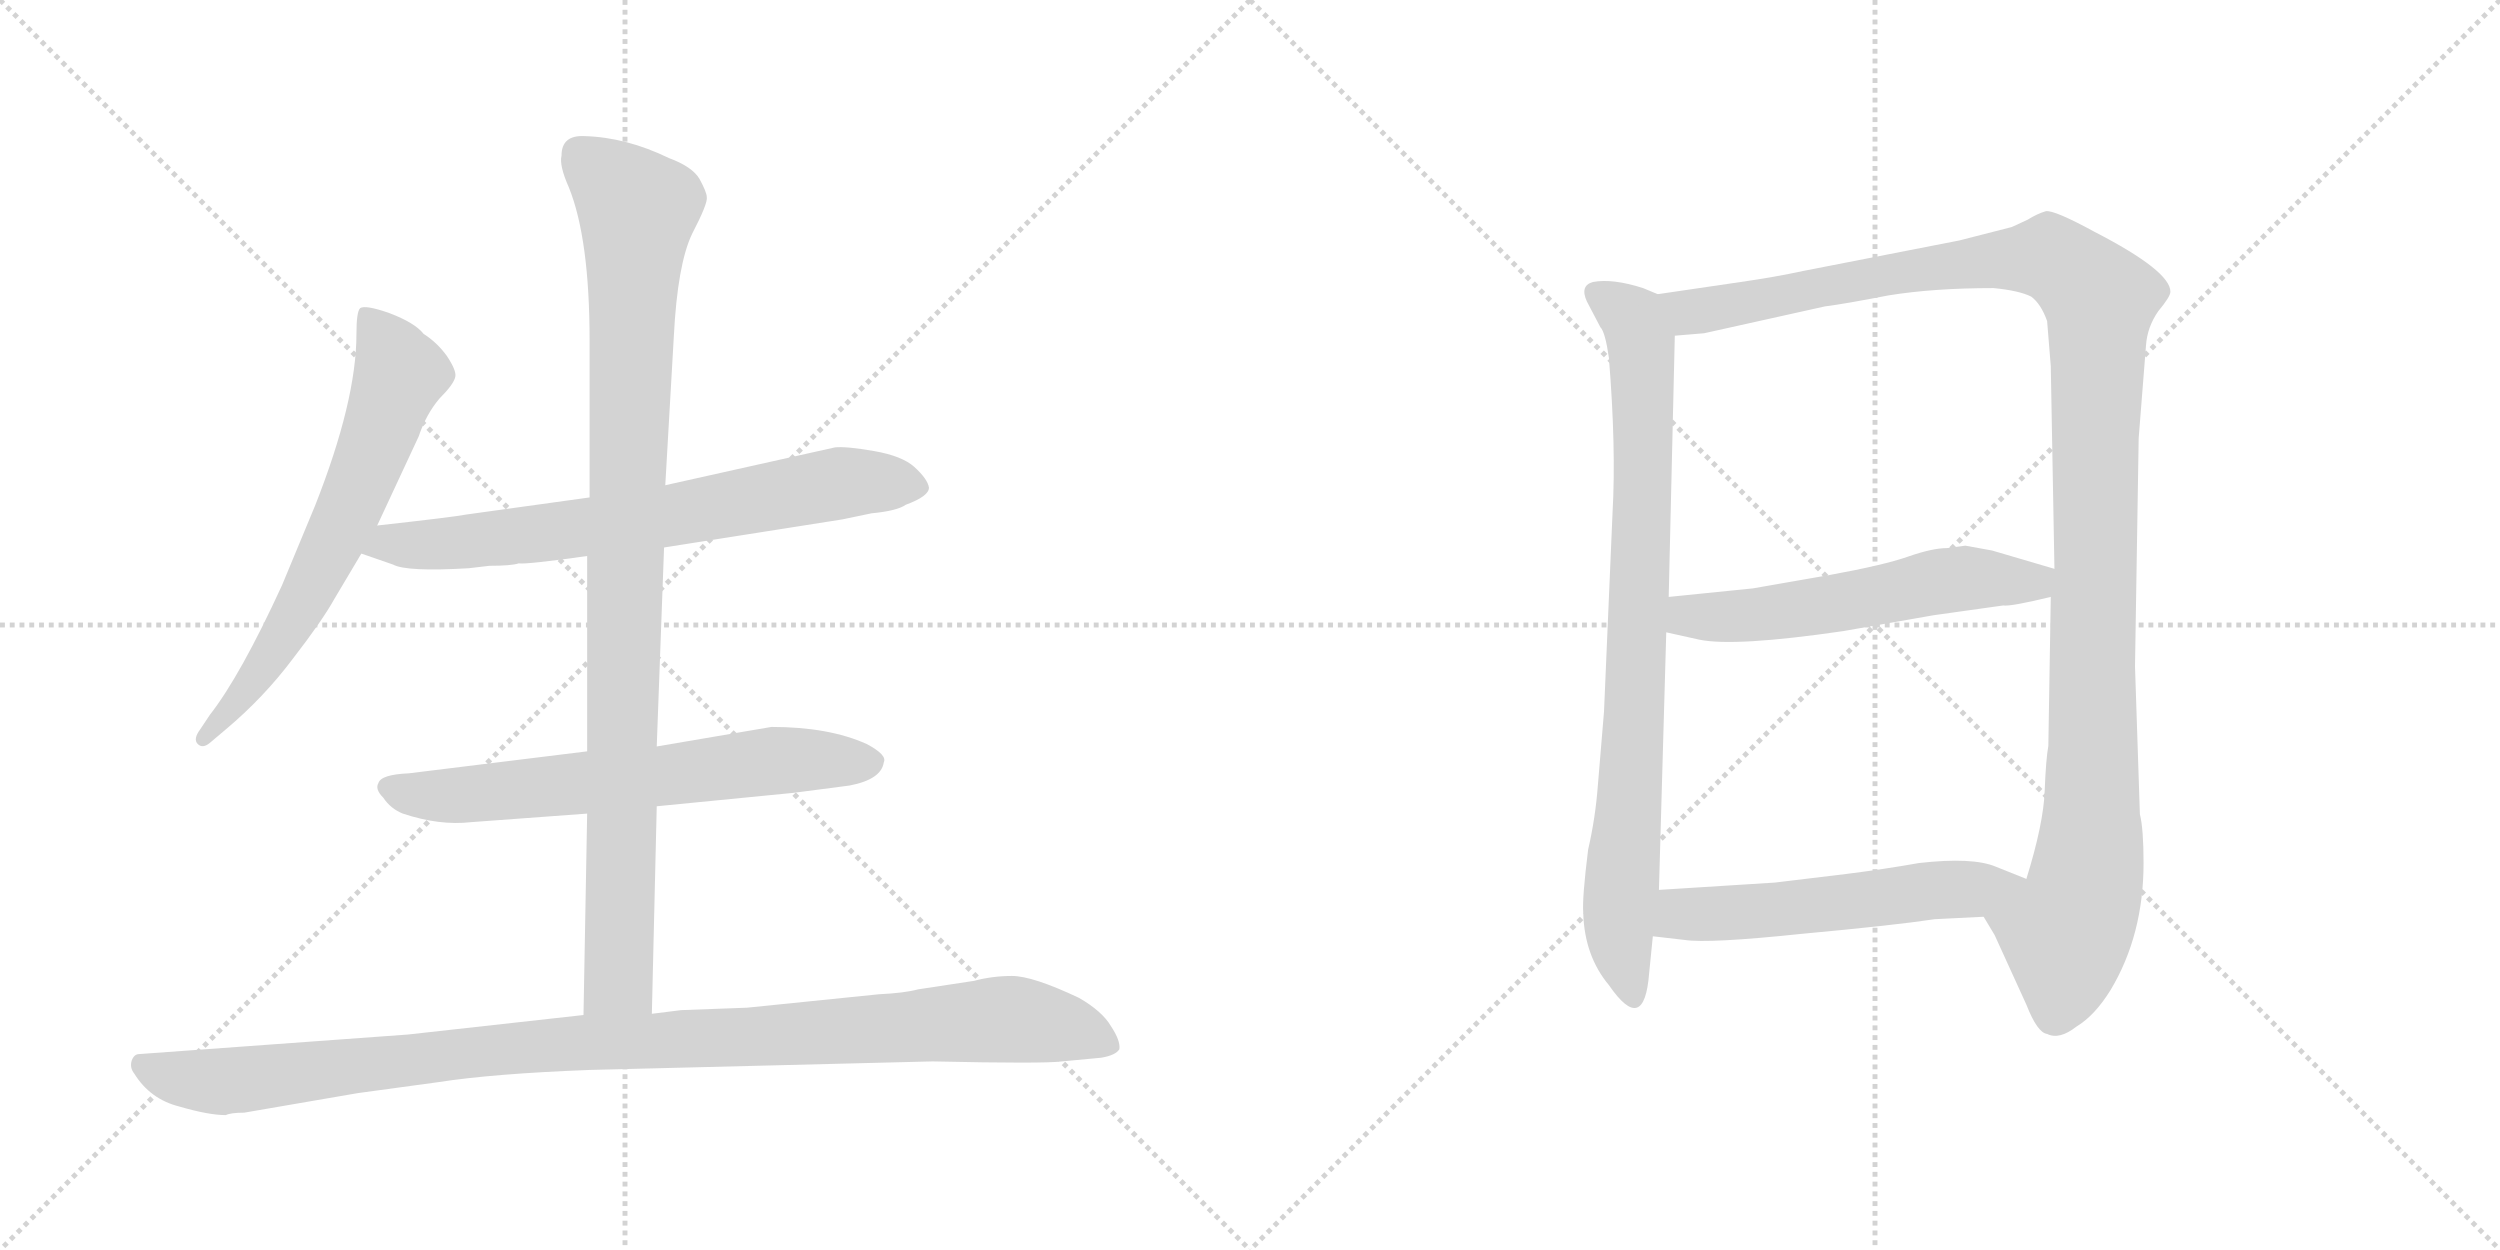 <svg version="1.1" viewBox="0 0 2048 1024" xmlns="http://www.w3.org/2000/svg">
  <g stroke="lightgray" stroke-dasharray="1,1" stroke-width="1" transform="scale(4, 4)">
    <line x1="0" y1="0" x2="256" y2="256"></line>
    <line x1="256" y1="0" x2="0" y2="256"></line>
    <line x1="128" y1="0" x2="128" y2="256"></line>
    <line x1="0" y1="128" x2="256" y2="128"></line>
    <line x1="256" y1="0" x2="512" y2="256"></line>
    <line x1="512" y1="0" x2="256" y2="256"></line>
    <line x1="384" y1="0" x2="384" y2="256"></line>
    <line x1="256" y1="128" x2="512" y2="128"></line>
  </g>
<g transform="scale(1, -1) translate(0, -850)">
   <style type="text/css">
    @keyframes keyframes0 {
      from {
       stroke: black;
       stroke-dashoffset: 654;
       stroke-width: 128;
       }
       68% {
       animation-timing-function: step-end;
       stroke: black;
       stroke-dashoffset: 0;
       stroke-width: 128;
       }
       to {
       stroke: black;
       stroke-width: 1024;
       }
       }
       #make-me-a-hanzi-animation-0 {
         animation: keyframes0 0.782s both;
         animation-delay: 0s;
         animation-timing-function: linear;
       }
    @keyframes keyframes1 {
      from {
       stroke: black;
       stroke-dashoffset: 709;
       stroke-width: 128;
       }
       70% {
       animation-timing-function: step-end;
       stroke: black;
       stroke-dashoffset: 0;
       stroke-width: 128;
       }
       to {
       stroke: black;
       stroke-width: 1024;
       }
       }
       #make-me-a-hanzi-animation-1 {
         animation: keyframes1 0.827s both;
         animation-delay: 0.782s;
         animation-timing-function: linear;
       }
    @keyframes keyframes2 {
      from {
       stroke: black;
       stroke-dashoffset: 652;
       stroke-width: 128;
       }
       68% {
       animation-timing-function: step-end;
       stroke: black;
       stroke-dashoffset: 0;
       stroke-width: 128;
       }
       to {
       stroke: black;
       stroke-width: 1024;
       }
       }
       #make-me-a-hanzi-animation-2 {
         animation: keyframes2 0.781s both;
         animation-delay: 1.609s;
         animation-timing-function: linear;
       }
    @keyframes keyframes3 {
      from {
       stroke: black;
       stroke-dashoffset: 983;
       stroke-width: 128;
       }
       76% {
       animation-timing-function: step-end;
       stroke: black;
       stroke-dashoffset: 0;
       stroke-width: 128;
       }
       to {
       stroke: black;
       stroke-width: 1024;
       }
       }
       #make-me-a-hanzi-animation-3 {
         animation: keyframes3 1.05s both;
         animation-delay: 2.39s;
         animation-timing-function: linear;
       }
    @keyframes keyframes4 {
      from {
       stroke: black;
       stroke-dashoffset: 1057;
       stroke-width: 128;
       }
       77% {
       animation-timing-function: step-end;
       stroke: black;
       stroke-dashoffset: 0;
       stroke-width: 128;
       }
       to {
       stroke: black;
       stroke-width: 1024;
       }
       }
       #make-me-a-hanzi-animation-4 {
         animation: keyframes4 1.11s both;
         animation-delay: 3.44s;
         animation-timing-function: linear;
       }
    @keyframes keyframes5 {
      from {
       stroke: black;
       stroke-dashoffset: 841;
       stroke-width: 128;
       }
       73% {
       animation-timing-function: step-end;
       stroke: black;
       stroke-dashoffset: 0;
       stroke-width: 128;
       }
       to {
       stroke: black;
       stroke-width: 1024;
       }
       }
       #make-me-a-hanzi-animation-5 {
         animation: keyframes5 0.934s both;
         animation-delay: 4.55s;
         animation-timing-function: linear;
       }
    @keyframes keyframes6 {
      from {
       stroke: black;
       stroke-dashoffset: 1218;
       stroke-width: 128;
       }
       80% {
       animation-timing-function: step-end;
       stroke: black;
       stroke-dashoffset: 0;
       stroke-width: 128;
       }
       to {
       stroke: black;
       stroke-width: 1024;
       }
       }
       #make-me-a-hanzi-animation-6 {
         animation: keyframes6 1.241s both;
         animation-delay: 5.484s;
         animation-timing-function: linear;
       }
    @keyframes keyframes7 {
      from {
       stroke: black;
       stroke-dashoffset: 565;
       stroke-width: 128;
       }
       65% {
       animation-timing-function: step-end;
       stroke: black;
       stroke-dashoffset: 0;
       stroke-width: 128;
       }
       to {
       stroke: black;
       stroke-width: 1024;
       }
       }
       #make-me-a-hanzi-animation-7 {
         animation: keyframes7 0.71s both;
         animation-delay: 6.726s;
         animation-timing-function: linear;
       }
    @keyframes keyframes8 {
      from {
       stroke: black;
       stroke-dashoffset: 552;
       stroke-width: 128;
       }
       64% {
       animation-timing-function: step-end;
       stroke: black;
       stroke-dashoffset: 0;
       stroke-width: 128;
       }
       to {
       stroke: black;
       stroke-width: 1024;
       }
       }
       #make-me-a-hanzi-animation-8 {
         animation: keyframes8 0.699s both;
         animation-delay: 7.435s;
         animation-timing-function: linear;
       }
</style>
<path d="M 309.0 419.5 L 343.0 492.5 Q 349.0 510.5 360.0 523.5 Q 372.0 535.5 373.0 541.5 Q 374.0 546.5 366.0 558.5 Q 358.0 569.5 347.0 576.5 Q 340.0 585.5 319.0 593.5 Q 299.0 600.5 295.0 597.5 Q 292.0 594.5 292.0 576.5 Q 292.0 521.5 258.0 435.5 L 231.0 370.5 Q 197.0 296.5 172.0 264.5 L 164.0 252.5 Q 158.0 244.5 162.0 240.5 Q 166.0 236.5 172.0 241.5 L 185.0 252.5 Q 216.0 278.5 240.0 310.5 Q 264.0 341.5 274.0 359.5 L 296.0 396.5 L 309.0 419.5 Z" fill="lightgray"></path> 
<path d="M 544.0 401.5 L 690.0 424.5 L 714.0 429.5 Q 735.0 431.5 742.0 436.5 Q 761.0 443.5 761.0 450.5 Q 760.0 457.5 749.0 467.5 Q 739.0 476.5 716.0 480.5 Q 693.0 484.5 684.0 483.5 L 545.0 452.5 L 483.0 442.5 L 382.0 428.5 Q 372.0 426.5 309.0 419.5 C 279.0 416.5 268.0 406.5 296.0 396.5 L 322.0 387.5 Q 333.0 381.5 384.0 384.5 L 401.0 386.5 Q 419.0 386.5 425.0 388.5 Q 431.0 387.5 481.0 394.5 L 544.0 401.5 Z" fill="lightgray"></path> 
<path d="M 538.0 189.5 L 650.0 200.5 L 696.0 206.5 Q 722.0 211.5 724.0 225.5 Q 727.0 231.5 710.0 240.5 Q 679.0 254.5 632.0 254.5 L 538.0 238.5 L 481.0 234.5 L 335.0 216.5 Q 312.0 215.5 310.0 208.5 Q 307.0 203.5 314.0 196.5 Q 320.0 187.5 330.0 183.5 Q 360.0 173.5 386.0 176.5 L 481.0 183.5 L 538.0 189.5 Z" fill="lightgray"></path> 
<path d="M 534.0 19.5 L 538.0 189.5 L 538.0 238.5 L 544.0 401.5 L 545.0 452.5 L 552.0 574.5 Q 555.0 633.5 567.0 658.5 Q 580.0 683.5 579.0 688.5 Q 579.0 692.5 573.0 703.5 Q 567.0 713.5 548.0 720.5 Q 513.0 737.5 479.0 738.5 Q 460.0 739.5 460.0 722.5 Q 458.0 714.5 466.0 696.5 Q 483.0 654.5 483.0 570.5 L 483.0 442.5 L 481.0 394.5 L 481.0 234.5 L 481.0 183.5 L 478.0 18.5 C 477.0 -11.5 533.0 -10.5 534.0 19.5 Z" fill="lightgray"></path> 
<path d="M 200.0 -61.5 L 293.0 -45.5 L 359.0 -36.5 Q 404.0 -29.5 483.0 -26.5 L 764.0 -19.5 Q 855.0 -21.5 870.0 -19.5 L 902.0 -16.5 Q 914.0 -14.5 917.0 -9.5 Q 918.0 -2.5 910.0 9.5 Q 903.0 21.5 884.0 32.5 Q 846.0 50.5 829.0 50.5 Q 813.0 50.5 798.0 46.5 L 752.0 39.5 Q 741.0 36.5 720.0 35.5 L 612.0 24.5 L 558.0 22.5 L 534.0 19.5 L 478.0 18.5 L 334.0 2.5 L 114.0 -13.5 Q 110.0 -13.5 108.0 -18.5 Q 106.0 -24.5 110.0 -29.5 Q 123.0 -50.5 147.0 -56.5 Q 171.0 -63.5 185.0 -63.5 Q 189.0 -61.5 200.0 -61.5 Z" fill="lightgray"></path> 
<path d="M 1321.0 430.0 L 1314.0 267.0 L 1309.0 207.0 Q 1307.0 180.0 1301.0 154.0 Q 1296.0 114.0 1297.0 102.0 Q 1298.0 67.0 1318.0 43.0 Q 1347.0 1.0 1351.0 53.0 L 1354.0 83.0 L 1359.0 121.0 L 1365.0 332.0 L 1367.0 361.0 L 1372.0 575.0 C 1373.0 603.0 1373.0 603.0 1358.0 609.0 L 1346.0 614.0 Q 1321.0 622.0 1305.0 619.0 Q 1294.0 616.0 1300.0 603.0 L 1311.0 582.0 Q 1315.0 578.0 1318.0 557.0 Q 1324.0 483.0 1321.0 430.0 Z" fill="lightgray"></path> 
<path d="M 1625.0 99.0 L 1634.0 84.0 L 1660.0 27.0 Q 1669.0 4.0 1677.0 3.0 Q 1687.0 -2.0 1701.0 9.0 Q 1716.0 18.0 1729.0 39.0 Q 1756.0 84.0 1756.0 143.0 Q 1756.0 171.0 1753.0 183.0 L 1749.0 304.0 L 1752.0 491.0 L 1758.0 567.0 Q 1759.0 582.0 1768.0 595.0 Q 1778.0 607.0 1778.0 611.0 Q 1778.0 628.0 1716.0 660.0 Q 1683.0 678.0 1676.0 677.0 Q 1669.0 675.0 1661.0 670.0 L 1648.0 664.0 L 1605.0 653.0 L 1477.0 628.0 Q 1454.0 623.0 1426.0 619.0 L 1358.0 609.0 C 1328.0 605.0 1342.0 572.0 1372.0 575.0 L 1396.0 577.0 L 1495.0 599.0 Q 1511.0 601.0 1547.0 608.0 Q 1584.0 614.0 1633.0 614.0 Q 1654.0 612.0 1664.0 607.0 Q 1672.0 601.0 1677.0 587.0 L 1680.0 550.0 L 1683.0 384.0 L 1680.0 361.0 L 1678.0 239.0 Q 1676.0 228.0 1675.0 202.0 Q 1674.0 175.0 1660.0 130.0 C 1652.0 101.0 1611.0 125.0 1625.0 99.0 Z" fill="lightgray"></path> 
<path d="M 1365.0 332.0 L 1392.0 326.0 Q 1421.0 320.0 1510.0 333.0 L 1584.0 346.0 L 1641.0 354.0 Q 1647.0 353.0 1680.0 361.0 C 1709.0 368.0 1712.0 376.0 1683.0 384.0 L 1632.0 399.0 Q 1626.0 400.0 1610.0 403.0 L 1595.0 401.0 Q 1583.0 401.0 1563.0 394.0 Q 1543.0 387.0 1499.0 379.0 L 1436.0 368.0 L 1367.0 361.0 C 1337.0 358.0 1336.0 339.0 1365.0 332.0 Z" fill="lightgray"></path> 
<path d="M 1354.0 83.0 L 1380.0 80.0 Q 1400.0 77.0 1476.0 85.0 Q 1552.0 92.0 1585.0 97.0 L 1625.0 99.0 C 1655.0 100.0 1688.0 119.0 1660.0 130.0 L 1635.0 140.0 Q 1616.0 148.0 1572.0 143.0 Q 1544.0 138.0 1512.0 134.0 L 1454.0 127.0 L 1359.0 121.0 C 1329.0 119.0 1324.0 86.0 1354.0 83.0 Z" fill="lightgray"></path> 
      <clipPath id="make-me-a-hanzi-clip-0">
      <path d="M 309.0 419.5 L 343.0 492.5 Q 349.0 510.5 360.0 523.5 Q 372.0 535.5 373.0 541.5 Q 374.0 546.5 366.0 558.5 Q 358.0 569.5 347.0 576.5 Q 340.0 585.5 319.0 593.5 Q 299.0 600.5 295.0 597.5 Q 292.0 594.5 292.0 576.5 Q 292.0 521.5 258.0 435.5 L 231.0 370.5 Q 197.0 296.5 172.0 264.5 L 164.0 252.5 Q 158.0 244.5 162.0 240.5 Q 166.0 236.5 172.0 241.5 L 185.0 252.5 Q 216.0 278.5 240.0 310.5 Q 264.0 341.5 274.0 359.5 L 296.0 396.5 L 309.0 419.5 Z" fill="lightgray"></path>
      </clipPath>
      <path clip-path="url(#make-me-a-hanzi-clip-0)" d="M 299.0 592.5 L 321.0 560.5 L 327.0 540.5 L 303.0 474.5 L 241.0 342.5 L 196.0 276.5 L 167.0 245.5 " fill="none" id="make-me-a-hanzi-animation-0" stroke-dasharray="526 1052" stroke-linecap="round"></path>

      <clipPath id="make-me-a-hanzi-clip-1">
      <path d="M 544.0 401.5 L 690.0 424.5 L 714.0 429.5 Q 735.0 431.5 742.0 436.5 Q 761.0 443.5 761.0 450.5 Q 760.0 457.5 749.0 467.5 Q 739.0 476.5 716.0 480.5 Q 693.0 484.5 684.0 483.5 L 545.0 452.5 L 483.0 442.5 L 382.0 428.5 Q 372.0 426.5 309.0 419.5 C 279.0 416.5 268.0 406.5 296.0 396.5 L 322.0 387.5 Q 333.0 381.5 384.0 384.5 L 401.0 386.5 Q 419.0 386.5 425.0 388.5 Q 431.0 387.5 481.0 394.5 L 544.0 401.5 Z" fill="lightgray"></path>
      </clipPath>
      <path clip-path="url(#make-me-a-hanzi-clip-1)" d="M 304.0 399.5 L 320.0 405.5 L 372.0 403.5 L 547.0 426.5 L 688.0 454.5 L 752.0 451.5 " fill="none" id="make-me-a-hanzi-animation-1" stroke-dasharray="581 1162" stroke-linecap="round"></path>

      <clipPath id="make-me-a-hanzi-clip-2">
      <path d="M 538.0 189.5 L 650.0 200.5 L 696.0 206.5 Q 722.0 211.5 724.0 225.5 Q 727.0 231.5 710.0 240.5 Q 679.0 254.5 632.0 254.5 L 538.0 238.5 L 481.0 234.5 L 335.0 216.5 Q 312.0 215.5 310.0 208.5 Q 307.0 203.5 314.0 196.5 Q 320.0 187.5 330.0 183.5 Q 360.0 173.5 386.0 176.5 L 481.0 183.5 L 538.0 189.5 Z" fill="lightgray"></path>
      </clipPath>
      <path clip-path="url(#make-me-a-hanzi-clip-2)" d="M 319.0 204.5 L 367.0 197.5 L 640.0 227.5 L 713.0 225.5 " fill="none" id="make-me-a-hanzi-animation-2" stroke-dasharray="524 1048" stroke-linecap="round"></path>

      <clipPath id="make-me-a-hanzi-clip-3">
      <path d="M 534.0 19.5 L 538.0 189.5 L 538.0 238.5 L 544.0 401.5 L 545.0 452.5 L 552.0 574.5 Q 555.0 633.5 567.0 658.5 Q 580.0 683.5 579.0 688.5 Q 579.0 692.5 573.0 703.5 Q 567.0 713.5 548.0 720.5 Q 513.0 737.5 479.0 738.5 Q 460.0 739.5 460.0 722.5 Q 458.0 714.5 466.0 696.5 Q 483.0 654.5 483.0 570.5 L 483.0 442.5 L 481.0 394.5 L 481.0 234.5 L 481.0 183.5 L 478.0 18.5 C 477.0 -11.5 533.0 -10.5 534.0 19.5 Z" fill="lightgray"></path>
      </clipPath>
      <path clip-path="url(#make-me-a-hanzi-clip-3)" d="M 475.0 723.5 L 522.0 678.5 L 507.0 47.5 L 485.0 25.5 " fill="none" id="make-me-a-hanzi-animation-3" stroke-dasharray="855 1710" stroke-linecap="round"></path>

      <clipPath id="make-me-a-hanzi-clip-4">
      <path d="M 200.0 -61.5 L 293.0 -45.5 L 359.0 -36.5 Q 404.0 -29.5 483.0 -26.5 L 764.0 -19.5 Q 855.0 -21.5 870.0 -19.5 L 902.0 -16.5 Q 914.0 -14.5 917.0 -9.5 Q 918.0 -2.5 910.0 9.5 Q 903.0 21.5 884.0 32.5 Q 846.0 50.5 829.0 50.5 Q 813.0 50.5 798.0 46.5 L 752.0 39.5 Q 741.0 36.5 720.0 35.5 L 612.0 24.5 L 558.0 22.5 L 534.0 19.5 L 478.0 18.5 L 334.0 2.5 L 114.0 -13.5 Q 110.0 -13.5 108.0 -18.5 Q 106.0 -24.5 110.0 -29.5 Q 123.0 -50.5 147.0 -56.5 Q 171.0 -63.5 185.0 -63.5 Q 189.0 -61.5 200.0 -61.5 Z" fill="lightgray"></path>
      </clipPath>
      <path clip-path="url(#make-me-a-hanzi-clip-4)" d="M 117.0 -22.5 L 137.0 -31.5 L 182.0 -36.5 L 430.0 -7.5 L 823.0 15.5 L 873.0 7.5 L 910.0 -6.5 " fill="none" id="make-me-a-hanzi-animation-4" stroke-dasharray="929 1858" stroke-linecap="round"></path>

      <clipPath id="make-me-a-hanzi-clip-5">
      <path d="M 1321.0 430.0 L 1314.0 267.0 L 1309.0 207.0 Q 1307.0 180.0 1301.0 154.0 Q 1296.0 114.0 1297.0 102.0 Q 1298.0 67.0 1318.0 43.0 Q 1347.0 1.0 1351.0 53.0 L 1354.0 83.0 L 1359.0 121.0 L 1365.0 332.0 L 1367.0 361.0 L 1372.0 575.0 C 1373.0 603.0 1373.0 603.0 1358.0 609.0 L 1346.0 614.0 Q 1321.0 622.0 1305.0 619.0 Q 1294.0 616.0 1300.0 603.0 L 1311.0 582.0 Q 1315.0 578.0 1318.0 557.0 Q 1324.0 483.0 1321.0 430.0 Z" fill="lightgray"></path>
      </clipPath>
      <path clip-path="url(#make-me-a-hanzi-clip-5)" d="M 1307.0 610.0 L 1341.0 582.0 L 1346.0 537.0 L 1340.0 280.0 L 1326.0 84.0 L 1335.0 43.0 " fill="none" id="make-me-a-hanzi-animation-5" stroke-dasharray="713 1426" stroke-linecap="round"></path>

      <clipPath id="make-me-a-hanzi-clip-6">
      <path d="M 1625.0 99.0 L 1634.0 84.0 L 1660.0 27.0 Q 1669.0 4.0 1677.0 3.0 Q 1687.0 -2.0 1701.0 9.0 Q 1716.0 18.0 1729.0 39.0 Q 1756.0 84.0 1756.0 143.0 Q 1756.0 171.0 1753.0 183.0 L 1749.0 304.0 L 1752.0 491.0 L 1758.0 567.0 Q 1759.0 582.0 1768.0 595.0 Q 1778.0 607.0 1778.0 611.0 Q 1778.0 628.0 1716.0 660.0 Q 1683.0 678.0 1676.0 677.0 Q 1669.0 675.0 1661.0 670.0 L 1648.0 664.0 L 1605.0 653.0 L 1477.0 628.0 Q 1454.0 623.0 1426.0 619.0 L 1358.0 609.0 C 1328.0 605.0 1342.0 572.0 1372.0 575.0 L 1396.0 577.0 L 1495.0 599.0 Q 1511.0 601.0 1547.0 608.0 Q 1584.0 614.0 1633.0 614.0 Q 1654.0 612.0 1664.0 607.0 Q 1672.0 601.0 1677.0 587.0 L 1680.0 550.0 L 1683.0 384.0 L 1680.0 361.0 L 1678.0 239.0 Q 1676.0 228.0 1675.0 202.0 Q 1674.0 175.0 1660.0 130.0 C 1652.0 101.0 1611.0 125.0 1625.0 99.0 Z" fill="lightgray"></path>
      </clipPath>
      <path clip-path="url(#make-me-a-hanzi-clip-6)" d="M 1365.0 605.0 L 1389.0 594.0 L 1573.0 630.0 L 1679.0 639.0 L 1720.0 605.0 L 1712.0 151.0 L 1705.0 111.0 L 1692.0 85.0 L 1684.0 21.0 " fill="none" id="make-me-a-hanzi-animation-6" stroke-dasharray="1090 2180" stroke-linecap="round"></path>

      <clipPath id="make-me-a-hanzi-clip-7">
      <path d="M 1365.0 332.0 L 1392.0 326.0 Q 1421.0 320.0 1510.0 333.0 L 1584.0 346.0 L 1641.0 354.0 Q 1647.0 353.0 1680.0 361.0 C 1709.0 368.0 1712.0 376.0 1683.0 384.0 L 1632.0 399.0 Q 1626.0 400.0 1610.0 403.0 L 1595.0 401.0 Q 1583.0 401.0 1563.0 394.0 Q 1543.0 387.0 1499.0 379.0 L 1436.0 368.0 L 1367.0 361.0 C 1337.0 358.0 1336.0 339.0 1365.0 332.0 Z" fill="lightgray"></path>
      </clipPath>
      <path clip-path="url(#make-me-a-hanzi-clip-7)" d="M 1375.0 353.0 L 1383.0 345.0 L 1442.0 346.0 L 1612.0 377.0 L 1665.0 372.0 L 1675.0 379.0 " fill="none" id="make-me-a-hanzi-animation-7" stroke-dasharray="437 874" stroke-linecap="round"></path>

      <clipPath id="make-me-a-hanzi-clip-8">
      <path d="M 1354.0 83.0 L 1380.0 80.0 Q 1400.0 77.0 1476.0 85.0 Q 1552.0 92.0 1585.0 97.0 L 1625.0 99.0 C 1655.0 100.0 1688.0 119.0 1660.0 130.0 L 1635.0 140.0 Q 1616.0 148.0 1572.0 143.0 Q 1544.0 138.0 1512.0 134.0 L 1454.0 127.0 L 1359.0 121.0 C 1329.0 119.0 1324.0 86.0 1354.0 83.0 Z" fill="lightgray"></path>
      </clipPath>
      <path clip-path="url(#make-me-a-hanzi-clip-8)" d="M 1361.0 88.0 L 1384.0 102.0 L 1464.0 105.0 L 1652.0 128.0 " fill="none" id="make-me-a-hanzi-animation-8" stroke-dasharray="424 848" stroke-linecap="round"></path>

</g>
</svg>
